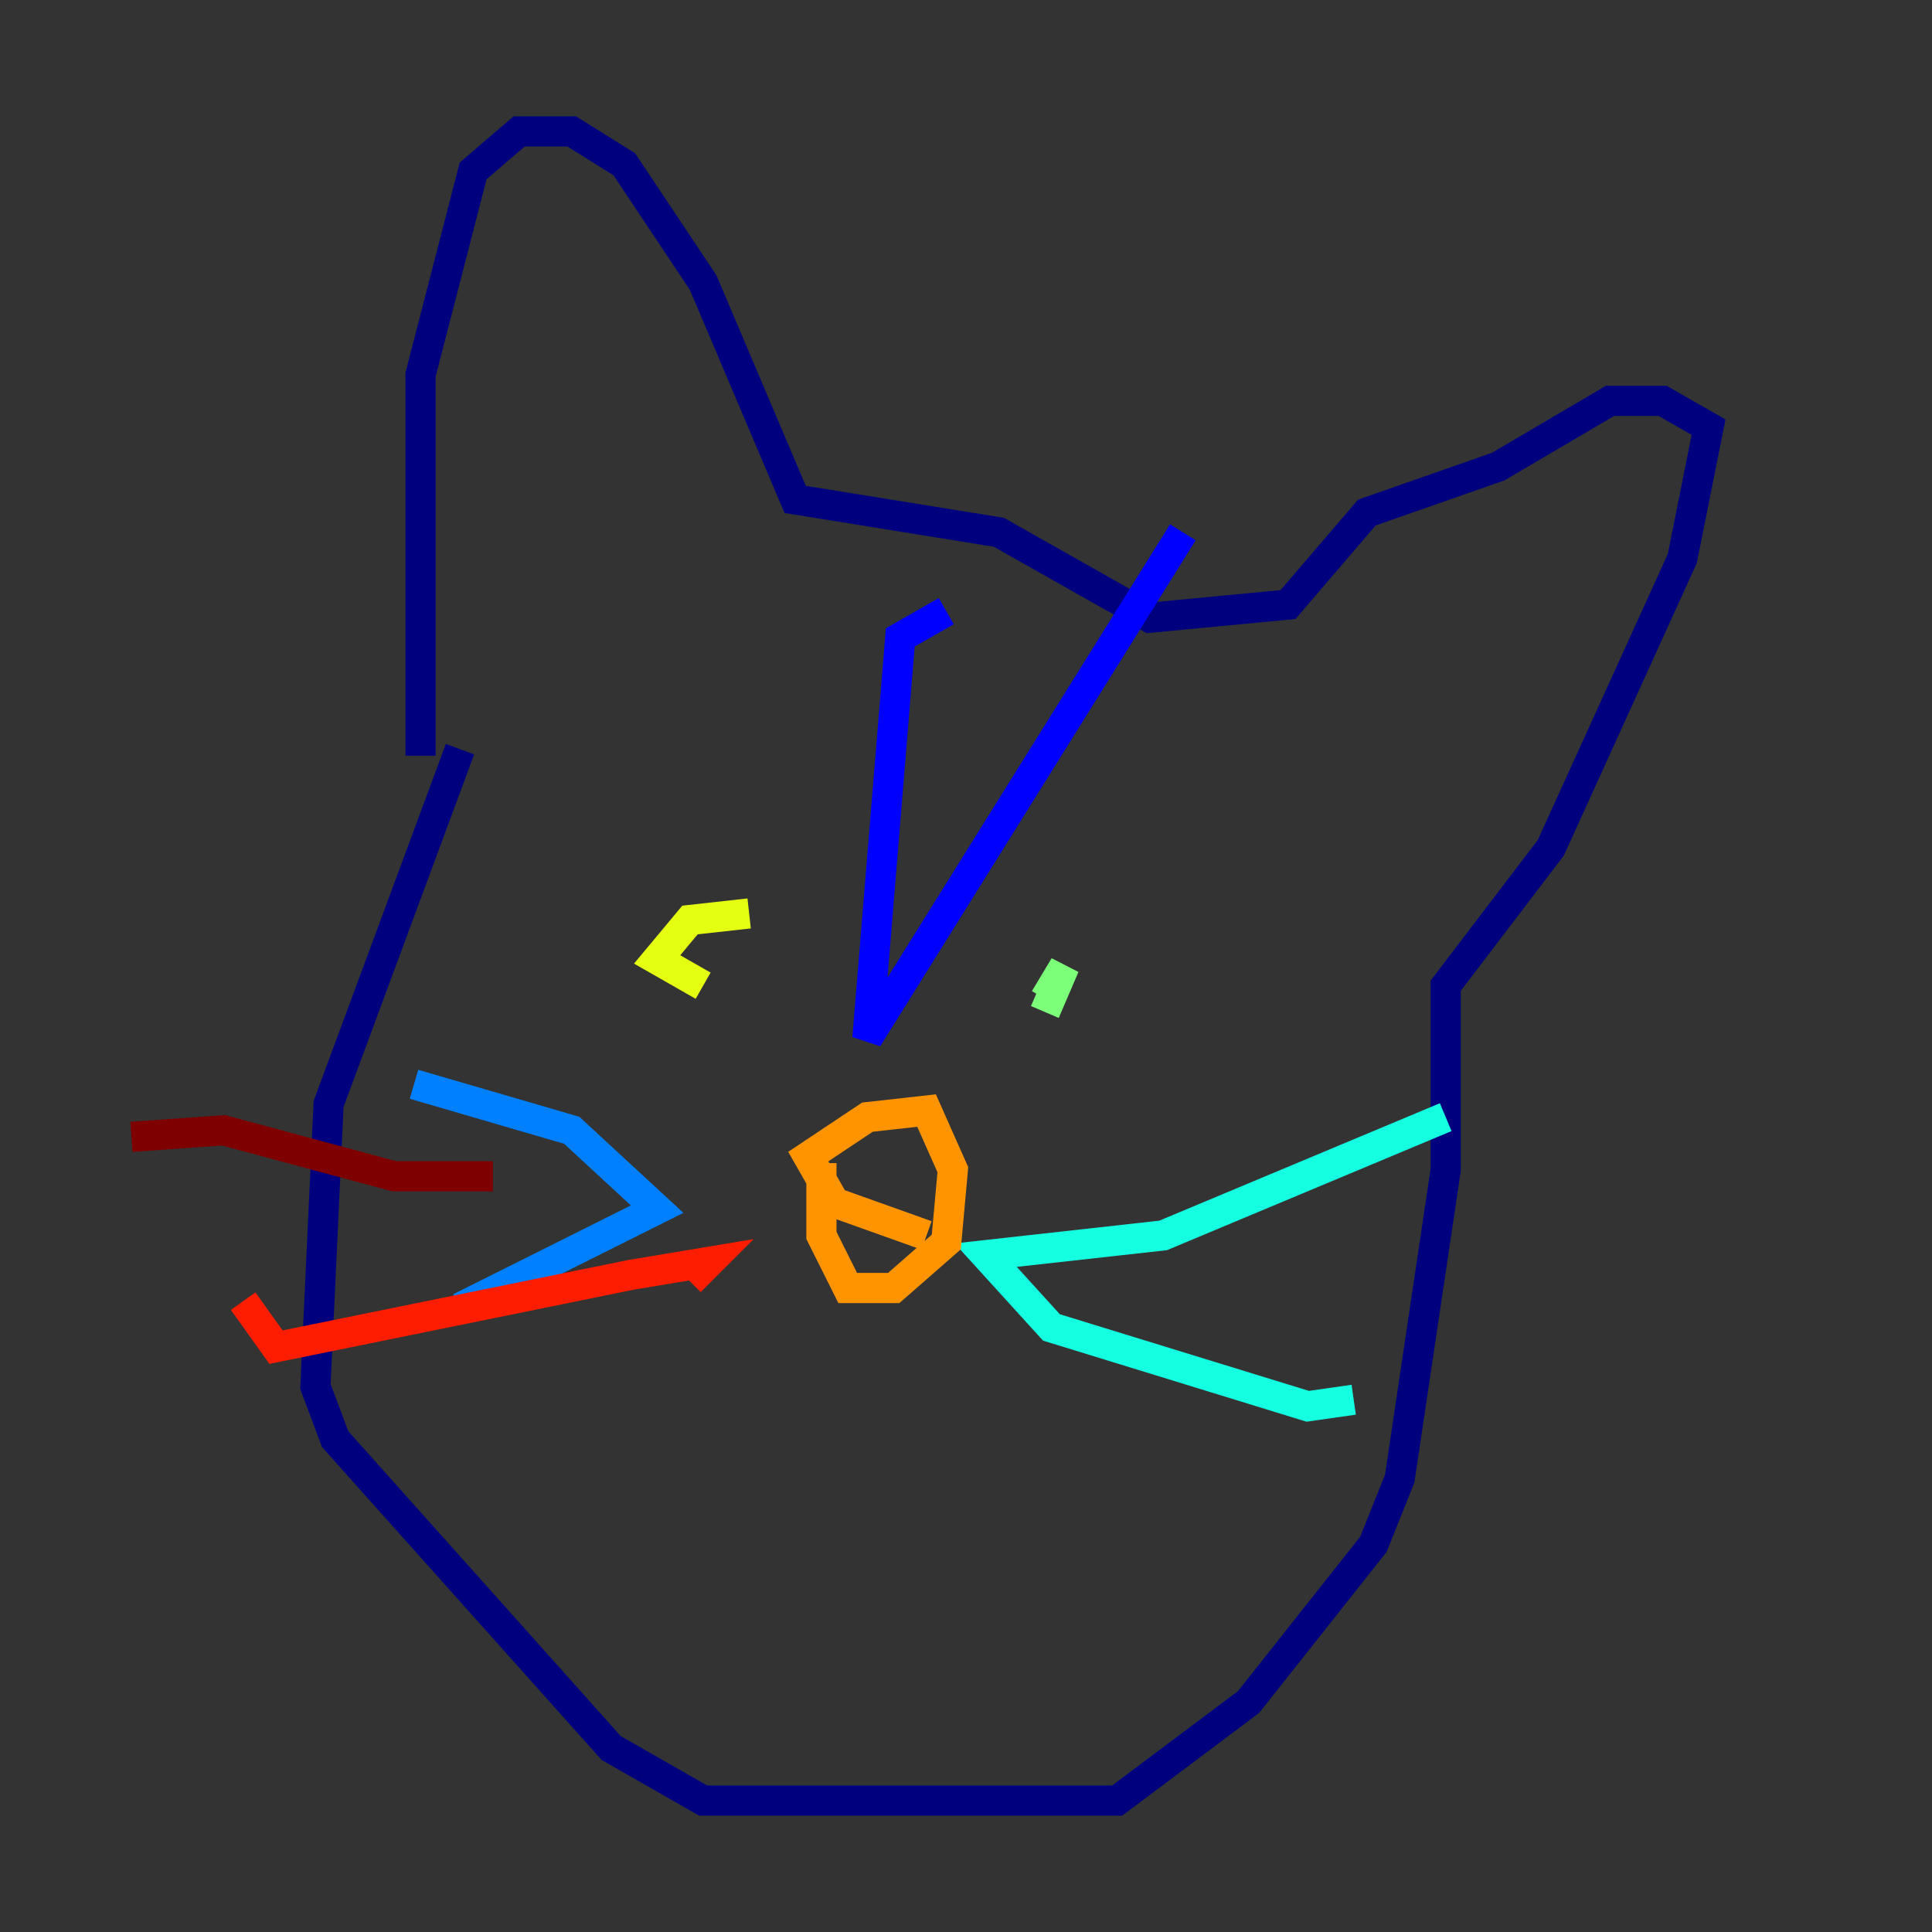 <?xml version="1.0" encoding="utf-8" ?>
<svg baseProfile="tiny" height="128" version="1.2" viewBox="0,0,128,128" width="128" xmlns="http://www.w3.org/2000/svg" xmlns:ev="http://www.w3.org/2001/xml-events" xmlns:xlink="http://www.w3.org/1999/xlink"><rect x="0" y="0" width="128" height="128" fill="#333333" stroke="none"/><defs /><polyline fill="none" points="30.476,49.633 21.769,73.143 20.898,91.864 22.204,95.347 40.49,115.809 46.585,119.293 74.014,119.293 82.721,112.762 90.993,102.313 92.735,97.959 95.782,77.497 95.782,65.306 102.748,56.163 111.456,37.007 113.197,28.299 110.15,26.558 106.667,26.558 99.265,30.912 90.558,33.959 85.333,40.054 76.191,40.925 66.177,35.265 52.68,33.088 46.585,18.721 41.361,10.884 37.878,8.707 34.395,8.707 31.347,11.32 27.864,24.816 27.864,50.068" stroke="#00007f" stroke-width="2" /><polyline fill="none" points="62.694,40.49 59.646,42.231 57.469,68.789 78.367,35.265" stroke="#0000ff" stroke-width="2" /><polyline fill="none" points="27.429,71.837 37.878,74.884 43.537,80.109 30.476,86.639" stroke="#0080ff" stroke-width="2" /><polyline fill="none" points="95.782,74.014 77.061,81.85 65.306,83.156 69.66,87.946 86.639,93.17 89.687,92.735" stroke="#15ffe1" stroke-width="2" /><polyline fill="none" points="69.225,67.048 70.531,64.0 69.225,66.177" stroke="#7cff79" stroke-width="2" /><polyline fill="none" points="46.585,65.306 43.537,63.565 45.714,60.952 49.633,60.517" stroke="#e4ff12" stroke-width="2" /><polyline fill="none" points="61.388,81.85 55.292,79.674 53.551,76.626 57.469,74.014 61.388,73.578 63.129,77.497 62.694,82.286 59.211,85.333 56.163,85.333 54.422,81.85 54.422,77.061" stroke="#ff9400" stroke-width="2" /><polyline fill="none" points="16.109,86.204 18.286,89.252 41.796,84.463 47.02,83.592 45.714,84.898" stroke="#ff1d00" stroke-width="2" /><polyline fill="none" points="8.707,75.32 14.803,74.884 26.122,77.932 32.653,77.932" stroke="#7f0000" stroke-width="2" /></svg>
